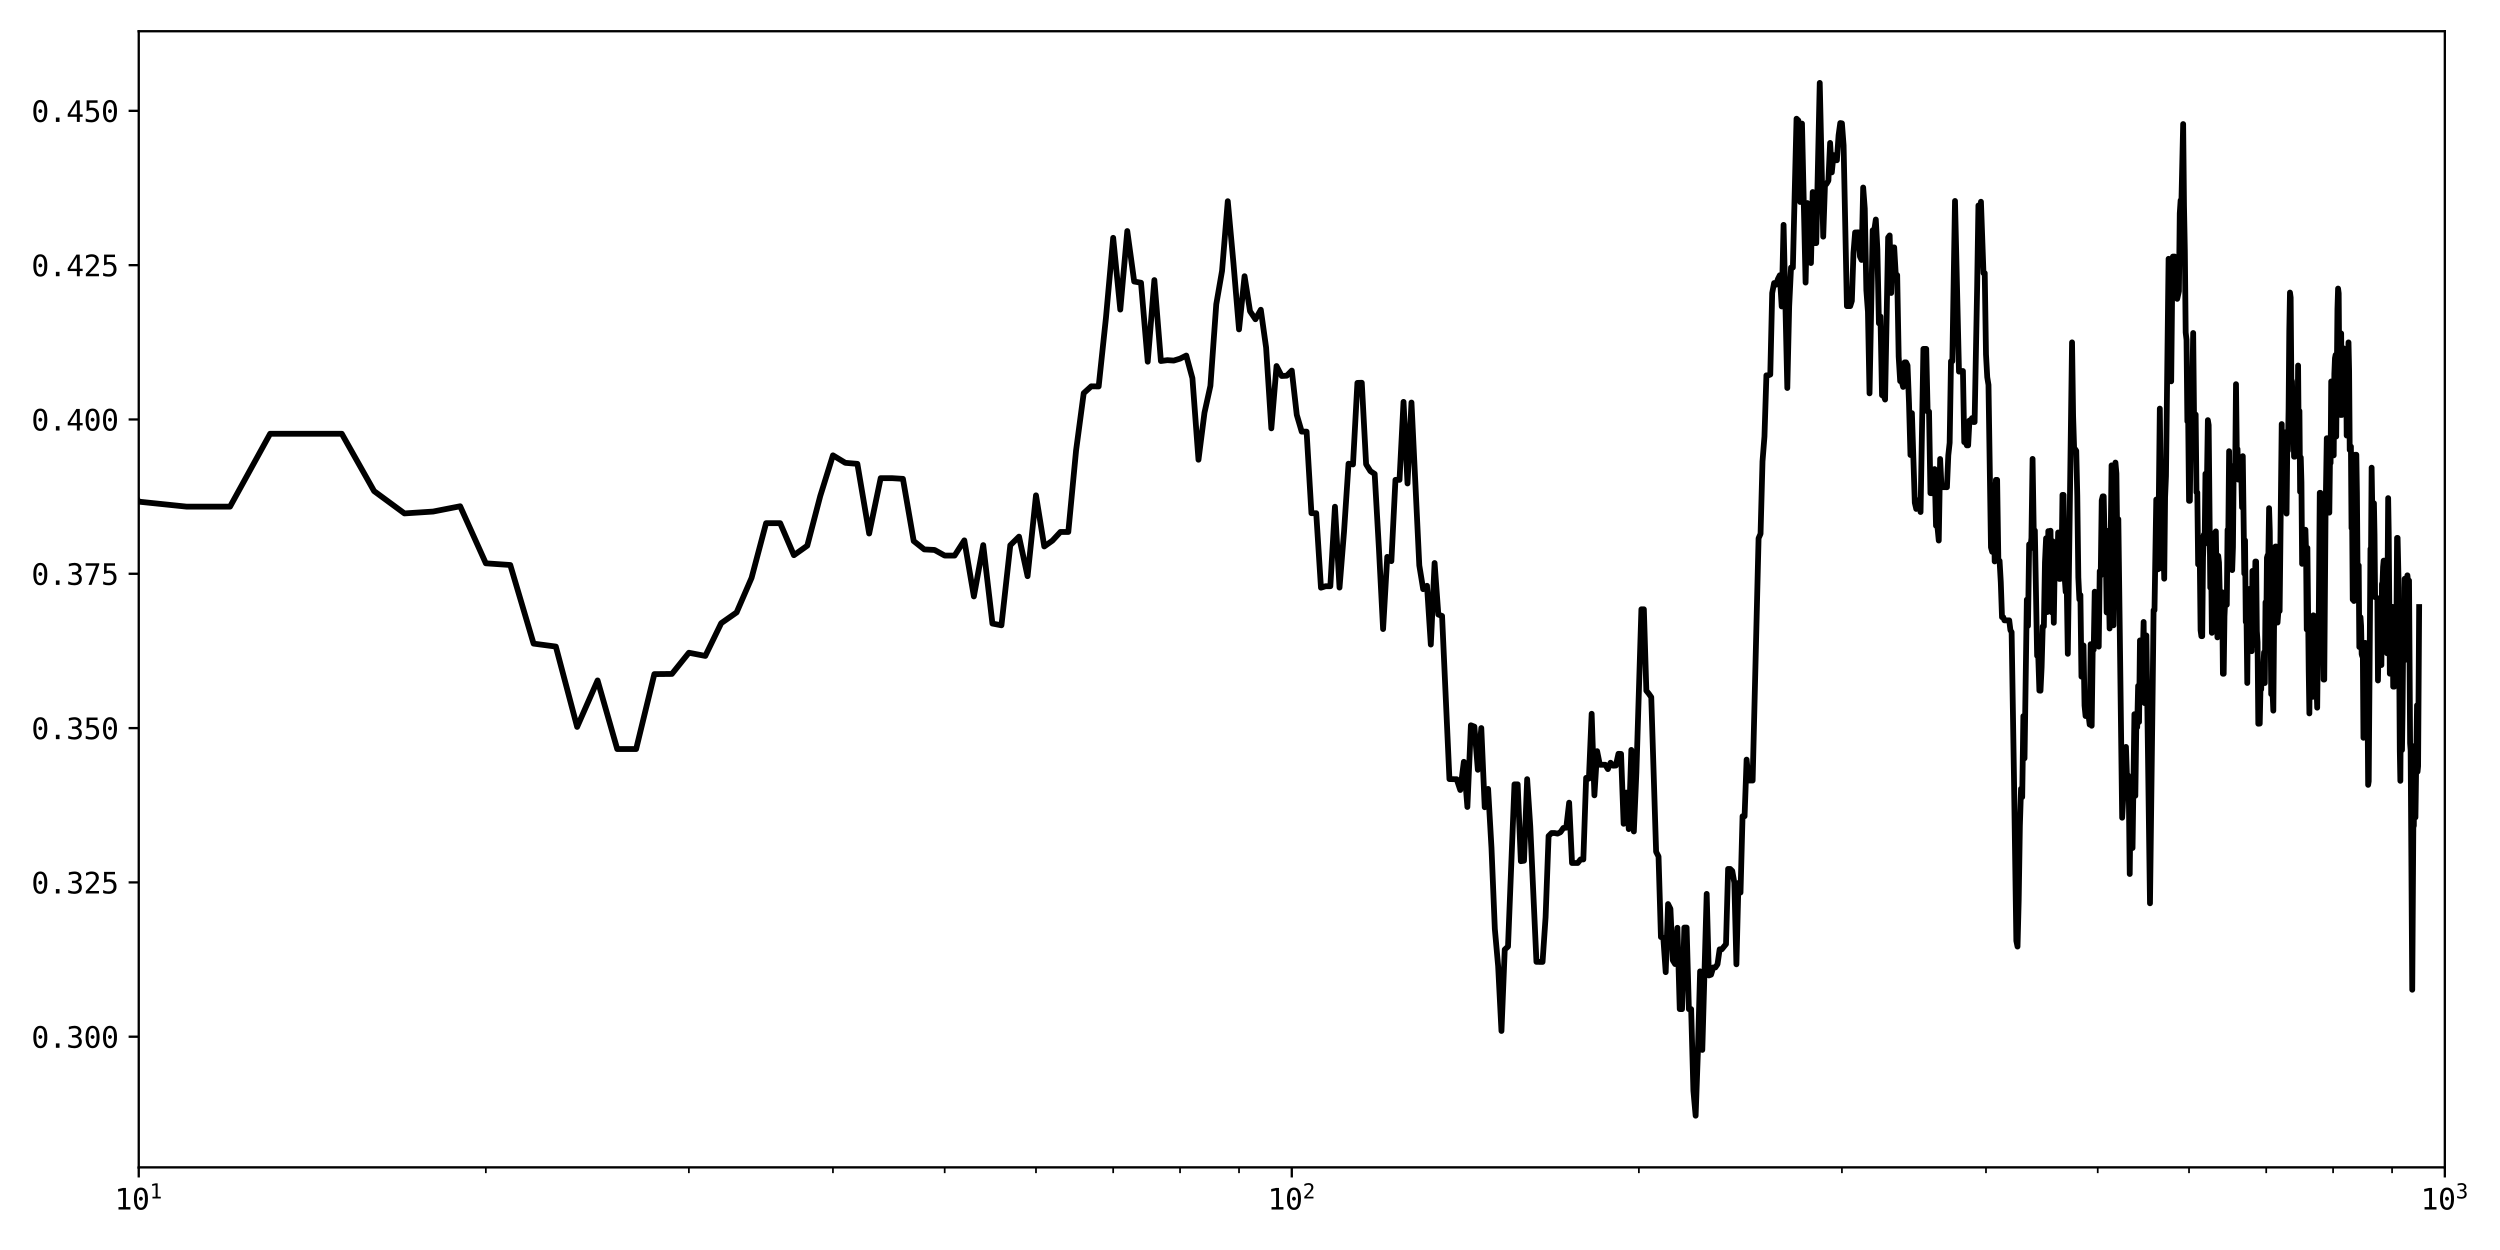 <?xml version="1.0" encoding="utf-8" standalone="no"?>
<!DOCTYPE svg PUBLIC "-//W3C//DTD SVG 1.1//EN"
  "http://www.w3.org/Graphics/SVG/1.1/DTD/svg11.dtd">
<svg xmlns:xlink="http://www.w3.org/1999/xlink" width="864pt" height="432pt" viewBox="0 0 864 432" xmlns="http://www.w3.org/2000/svg" version="1.1">
 <defs>
  <style type="text/css">*{stroke-linejoin: round; stroke-linecap: butt}</style>
 </defs>
 <g id="figure_1">
  <g id="patch_1">
   <path d="M 0 432 
L 864 432 
L 864 0 
L 0 0 
z
" style="fill: #ffffff"/>
  </g>
  <g id="axes_1">
   <g id="patch_2">
    <path d="M 47.95 403.436 
L 844.933 403.436 
L 844.933 10.8 
L 47.95 10.8 
z
" style="fill: #ffffff"/>
   </g>
   <g id="matplotlib.axis_1">
    <g id="xtick_1">
     <g id="line2d_1">
      <defs>
       <path id="m44de68d495" d="M 0 0 
L 0 3.5 
" style="stroke: #000000; stroke-width: 0.8"/>
      </defs>
      <g>
       <use xlink:href="#m44de68d495" x="47.95" y="403.436" style="stroke: #000000; stroke-width: 0.8"/>
      </g>
     </g>
     <g id="text_1">
      <!-- $\mathdefault{10^{1}}$ -->
      <g transform="translate(39.6 418.088) scale(0.1 -0.1)">
       <defs>
        <path id="DejaVuSansMono-31" d="M 844 531 
L 1825 531 
L 1825 4097 
L 769 3859 
L 769 4434 
L 1819 4666 
L 2450 4666 
L 2450 531 
L 3419 531 
L 3419 0 
L 844 0 
L 844 531 
z
" transform="scale(0.016)"/>
        <path id="DejaVuSansMono-30" d="M 1509 2344 
Q 1509 2516 1629 2641 
Q 1750 2766 1919 2766 
Q 2094 2766 2219 2641 
Q 2344 2516 2344 2344 
Q 2344 2169 2220 2047 
Q 2097 1925 1919 1925 
Q 1744 1925 1626 2044 
Q 1509 2163 1509 2344 
z
M 1925 4250 
Q 1484 4250 1267 3775 
Q 1050 3300 1050 2328 
Q 1050 1359 1267 884 
Q 1484 409 1925 409 
Q 2369 409 2586 884 
Q 2803 1359 2803 2328 
Q 2803 3300 2586 3775 
Q 2369 4250 1925 4250 
z
M 1925 4750 
Q 2672 4750 3055 4137 
Q 3438 3525 3438 2328 
Q 3438 1134 3055 521 
Q 2672 -91 1925 -91 
Q 1178 -91 797 521 
Q 416 1134 416 2328 
Q 416 3525 797 4137 
Q 1178 4750 1925 4750 
z
" transform="scale(0.016)"/>
       </defs>
       <use xlink:href="#DejaVuSansMono-31" transform="translate(0 0.684)"/>
       <use xlink:href="#DejaVuSansMono-30" transform="translate(60.205 0.684)"/>
       <use xlink:href="#DejaVuSansMono-31" transform="translate(121.367 38.966) scale(0.7)"/>
      </g>
     </g>
    </g>
    <g id="xtick_2">
     <g id="line2d_2">
      <g>
       <use xlink:href="#m44de68d495" x="446.441" y="403.436" style="stroke: #000000; stroke-width: 0.8"/>
      </g>
     </g>
     <g id="text_2">
      <!-- $\mathdefault{10^{2}}$ -->
      <g transform="translate(438.091 418.088) scale(0.1 -0.1)">
       <defs>
        <path id="DejaVuSansMono-32" d="M 1166 531 
L 3309 531 
L 3309 0 
L 475 0 
L 475 531 
Q 1059 1147 1496 1619 
Q 1934 2091 2100 2284 
Q 2413 2666 2522 2902 
Q 2631 3138 2631 3384 
Q 2631 3775 2401 3997 
Q 2172 4219 1772 4219 
Q 1488 4219 1175 4116 
Q 863 4013 513 3803 
L 513 4441 
Q 834 4594 1145 4672 
Q 1456 4750 1759 4750 
Q 2444 4750 2861 4386 
Q 3278 4022 3278 3431 
Q 3278 3131 3139 2831 
Q 3000 2531 2688 2169 
Q 2513 1966 2180 1606 
Q 1847 1247 1166 531 
z
" transform="scale(0.016)"/>
       </defs>
       <use xlink:href="#DejaVuSansMono-31" transform="translate(0 0.766)"/>
       <use xlink:href="#DejaVuSansMono-30" transform="translate(60.205 0.766)"/>
       <use xlink:href="#DejaVuSansMono-32" transform="translate(121.367 39.047) scale(0.7)"/>
      </g>
     </g>
    </g>
    <g id="xtick_3">
     <g id="line2d_3">
      <g>
       <use xlink:href="#m44de68d495" x="844.933" y="403.436" style="stroke: #000000; stroke-width: 0.8"/>
      </g>
     </g>
     <g id="text_3">
      <!-- $\mathdefault{10^{3}}$ -->
      <g transform="translate(836.583 418.088) scale(0.1 -0.1)">
       <defs>
        <path id="DejaVuSansMono-33" d="M 2425 2497 
Q 2884 2375 3128 2064 
Q 3372 1753 3372 1288 
Q 3372 644 2939 276 
Q 2506 -91 1741 -91 
Q 1419 -91 1084 -31 
Q 750 28 428 141 
L 428 769 
Q 747 603 1056 522 
Q 1366 441 1672 441 
Q 2191 441 2469 675 
Q 2747 909 2747 1350 
Q 2747 1756 2469 1995 
Q 2191 2234 1716 2234 
L 1234 2234 
L 1234 2753 
L 1716 2753 
Q 2150 2753 2394 2943 
Q 2638 3134 2638 3475 
Q 2638 3834 2411 4026 
Q 2184 4219 1766 4219 
Q 1488 4219 1191 4156 
Q 894 4094 569 3969 
L 569 4550 
Q 947 4650 1242 4700 
Q 1538 4750 1766 4750 
Q 2447 4750 2855 4408 
Q 3263 4066 3263 3500 
Q 3263 3116 3048 2859 
Q 2834 2603 2425 2497 
z
" transform="scale(0.016)"/>
       </defs>
       <use xlink:href="#DejaVuSansMono-31" transform="translate(0 0.766)"/>
       <use xlink:href="#DejaVuSansMono-30" transform="translate(60.205 0.766)"/>
       <use xlink:href="#DejaVuSansMono-33" transform="translate(121.367 39.047) scale(0.7)"/>
      </g>
     </g>
    </g>
    <g id="xtick_4">
     <g id="line2d_4">
      <defs>
       <path id="m89fcd17fea" d="M 0 0 
L 0 2 
" style="stroke: #000000; stroke-width: 0.6"/>
      </defs>
      <g>
       <use xlink:href="#m89fcd17fea" x="167.908" y="403.436" style="stroke: #000000; stroke-width: 0.6"/>
      </g>
     </g>
    </g>
    <g id="xtick_5">
     <g id="line2d_5">
      <g>
       <use xlink:href="#m89fcd17fea" x="238.079" y="403.436" style="stroke: #000000; stroke-width: 0.6"/>
      </g>
     </g>
    </g>
    <g id="xtick_6">
     <g id="line2d_6">
      <g>
       <use xlink:href="#m89fcd17fea" x="287.866" y="403.436" style="stroke: #000000; stroke-width: 0.6"/>
      </g>
     </g>
    </g>
    <g id="xtick_7">
     <g id="line2d_7">
      <g>
       <use xlink:href="#m89fcd17fea" x="326.484" y="403.436" style="stroke: #000000; stroke-width: 0.6"/>
      </g>
     </g>
    </g>
    <g id="xtick_8">
     <g id="line2d_8">
      <g>
       <use xlink:href="#m89fcd17fea" x="358.037" y="403.436" style="stroke: #000000; stroke-width: 0.6"/>
      </g>
     </g>
    </g>
    <g id="xtick_9">
     <g id="line2d_9">
      <g>
       <use xlink:href="#m89fcd17fea" x="384.714" y="403.436" style="stroke: #000000; stroke-width: 0.6"/>
      </g>
     </g>
    </g>
    <g id="xtick_10">
     <g id="line2d_10">
      <g>
       <use xlink:href="#m89fcd17fea" x="407.824" y="403.436" style="stroke: #000000; stroke-width: 0.6"/>
      </g>
     </g>
    </g>
    <g id="xtick_11">
     <g id="line2d_11">
      <g>
       <use xlink:href="#m89fcd17fea" x="428.207" y="403.436" style="stroke: #000000; stroke-width: 0.6"/>
      </g>
     </g>
    </g>
    <g id="xtick_12">
     <g id="line2d_12">
      <g>
       <use xlink:href="#m89fcd17fea" x="566.399" y="403.436" style="stroke: #000000; stroke-width: 0.6"/>
      </g>
     </g>
    </g>
    <g id="xtick_13">
     <g id="line2d_13">
      <g>
       <use xlink:href="#m89fcd17fea" x="636.57" y="403.436" style="stroke: #000000; stroke-width: 0.6"/>
      </g>
     </g>
    </g>
    <g id="xtick_14">
     <g id="line2d_14">
      <g>
       <use xlink:href="#m89fcd17fea" x="686.357" y="403.436" style="stroke: #000000; stroke-width: 0.6"/>
      </g>
     </g>
    </g>
    <g id="xtick_15">
     <g id="line2d_15">
      <g>
       <use xlink:href="#m89fcd17fea" x="724.975" y="403.436" style="stroke: #000000; stroke-width: 0.6"/>
      </g>
     </g>
    </g>
    <g id="xtick_16">
     <g id="line2d_16">
      <g>
       <use xlink:href="#m89fcd17fea" x="756.528" y="403.436" style="stroke: #000000; stroke-width: 0.6"/>
      </g>
     </g>
    </g>
    <g id="xtick_17">
     <g id="line2d_17">
      <g>
       <use xlink:href="#m89fcd17fea" x="783.206" y="403.436" style="stroke: #000000; stroke-width: 0.6"/>
      </g>
     </g>
    </g>
    <g id="xtick_18">
     <g id="line2d_18">
      <g>
       <use xlink:href="#m89fcd17fea" x="806.315" y="403.436" style="stroke: #000000; stroke-width: 0.6"/>
      </g>
     </g>
    </g>
    <g id="xtick_19">
     <g id="line2d_19">
      <g>
       <use xlink:href="#m89fcd17fea" x="826.699" y="403.436" style="stroke: #000000; stroke-width: 0.6"/>
      </g>
     </g>
    </g>
   </g>
   <g id="matplotlib.axis_2">
    <g id="ytick_1">
     <g id="line2d_20">
      <defs>
       <path id="m6211b111eb" d="M 0 0 
L -3.5 0 
" style="stroke: #000000; stroke-width: 0.8"/>
      </defs>
      <g>
       <use xlink:href="#m6211b111eb" x="47.95" y="358.289" style="stroke: #000000; stroke-width: 0.8"/>
      </g>
     </g>
     <g id="text_4">
      <!-- 0.300 -->
      <g transform="translate(10.848 362.115) scale(0.1 -0.1)">
       <defs>
        <path id="DejaVuSansMono-2e" d="M 1528 953 
L 2316 953 
L 2316 0 
L 1528 0 
L 1528 953 
z
" transform="scale(0.016)"/>
       </defs>
       <use xlink:href="#DejaVuSansMono-30"/>
       <use xlink:href="#DejaVuSansMono-2e" x="60.205"/>
       <use xlink:href="#DejaVuSansMono-33" x="120.41"/>
       <use xlink:href="#DejaVuSansMono-30" x="180.615"/>
       <use xlink:href="#DejaVuSansMono-30" x="240.82"/>
      </g>
     </g>
    </g>
    <g id="ytick_2">
     <g id="line2d_21">
      <g>
       <use xlink:href="#m6211b111eb" x="47.95" y="304.959" style="stroke: #000000; stroke-width: 0.8"/>
      </g>
     </g>
     <g id="text_5">
      <!-- 0.325 -->
      <g transform="translate(10.848 308.785) scale(0.1 -0.1)">
       <defs>
        <path id="DejaVuSansMono-35" d="M 647 4666 
L 3009 4666 
L 3009 4134 
L 1222 4134 
L 1222 2988 
Q 1356 3038 1492 3061 
Q 1628 3084 1766 3084 
Q 2491 3084 2916 2656 
Q 3341 2228 3341 1497 
Q 3341 759 2895 334 
Q 2450 -91 1678 -91 
Q 1306 -91 998 -41 
Q 691 9 447 109 
L 447 750 
Q 734 594 1025 517 
Q 1316 441 1619 441 
Q 2141 441 2423 716 
Q 2706 991 2706 1497 
Q 2706 1997 2414 2275 
Q 2122 2553 1600 2553 
Q 1347 2553 1106 2495 
Q 866 2438 647 2322 
L 647 4666 
z
" transform="scale(0.016)"/>
       </defs>
       <use xlink:href="#DejaVuSansMono-30"/>
       <use xlink:href="#DejaVuSansMono-2e" x="60.205"/>
       <use xlink:href="#DejaVuSansMono-33" x="120.41"/>
       <use xlink:href="#DejaVuSansMono-32" x="180.615"/>
       <use xlink:href="#DejaVuSansMono-35" x="240.82"/>
      </g>
     </g>
    </g>
    <g id="ytick_3">
     <g id="line2d_22">
      <g>
       <use xlink:href="#m6211b111eb" x="47.95" y="251.63" style="stroke: #000000; stroke-width: 0.8"/>
      </g>
     </g>
     <g id="text_6">
      <!-- 0.350 -->
      <g transform="translate(10.848 255.455) scale(0.1 -0.1)">
       <use xlink:href="#DejaVuSansMono-30"/>
       <use xlink:href="#DejaVuSansMono-2e" x="60.205"/>
       <use xlink:href="#DejaVuSansMono-33" x="120.41"/>
       <use xlink:href="#DejaVuSansMono-35" x="180.615"/>
       <use xlink:href="#DejaVuSansMono-30" x="240.82"/>
      </g>
     </g>
    </g>
    <g id="ytick_4">
     <g id="line2d_23">
      <g>
       <use xlink:href="#m6211b111eb" x="47.95" y="198.3" style="stroke: #000000; stroke-width: 0.8"/>
      </g>
     </g>
     <g id="text_7">
      <!-- 0.375 -->
      <g transform="translate(10.848 202.126) scale(0.1 -0.1)">
       <defs>
        <path id="DejaVuSansMono-37" d="M 434 4666 
L 3372 4666 
L 3372 4397 
L 1703 0 
L 1044 0 
L 2669 4134 
L 434 4134 
L 434 4666 
z
" transform="scale(0.016)"/>
       </defs>
       <use xlink:href="#DejaVuSansMono-30"/>
       <use xlink:href="#DejaVuSansMono-2e" x="60.205"/>
       <use xlink:href="#DejaVuSansMono-33" x="120.41"/>
       <use xlink:href="#DejaVuSansMono-37" x="180.615"/>
       <use xlink:href="#DejaVuSansMono-35" x="240.82"/>
      </g>
     </g>
    </g>
    <g id="ytick_5">
     <g id="line2d_24">
      <g>
       <use xlink:href="#m6211b111eb" x="47.95" y="144.97" style="stroke: #000000; stroke-width: 0.8"/>
      </g>
     </g>
     <g id="text_8">
      <!-- 0.400 -->
      <g transform="translate(10.848 148.796) scale(0.1 -0.1)">
       <defs>
        <path id="DejaVuSansMono-34" d="M 2297 4091 
L 825 1625 
L 2297 1625 
L 2297 4091 
z
M 2194 4666 
L 2925 4666 
L 2925 1625 
L 3547 1625 
L 3547 1113 
L 2925 1113 
L 2925 0 
L 2297 0 
L 2297 1113 
L 319 1113 
L 319 1709 
L 2194 4666 
z
" transform="scale(0.016)"/>
       </defs>
       <use xlink:href="#DejaVuSansMono-30"/>
       <use xlink:href="#DejaVuSansMono-2e" x="60.205"/>
       <use xlink:href="#DejaVuSansMono-34" x="120.41"/>
       <use xlink:href="#DejaVuSansMono-30" x="180.615"/>
       <use xlink:href="#DejaVuSansMono-30" x="240.82"/>
      </g>
     </g>
    </g>
    <g id="ytick_6">
     <g id="line2d_25">
      <g>
       <use xlink:href="#m6211b111eb" x="47.95" y="91.641" style="stroke: #000000; stroke-width: 0.8"/>
      </g>
     </g>
     <g id="text_9">
      <!-- 0.425 -->
      <g transform="translate(10.848 95.467) scale(0.1 -0.1)">
       <use xlink:href="#DejaVuSansMono-30"/>
       <use xlink:href="#DejaVuSansMono-2e" x="60.205"/>
       <use xlink:href="#DejaVuSansMono-34" x="120.41"/>
       <use xlink:href="#DejaVuSansMono-32" x="180.615"/>
       <use xlink:href="#DejaVuSansMono-35" x="240.82"/>
      </g>
     </g>
    </g>
    <g id="ytick_7">
     <g id="line2d_26">
      <g>
       <use xlink:href="#m6211b111eb" x="47.95" y="38.311" style="stroke: #000000; stroke-width: 0.8"/>
      </g>
     </g>
     <g id="text_10">
      <!-- 0.450 -->
      <g transform="translate(10.848 42.137) scale(0.1 -0.1)">
       <use xlink:href="#DejaVuSansMono-30"/>
       <use xlink:href="#DejaVuSansMono-2e" x="60.205"/>
       <use xlink:href="#DejaVuSansMono-34" x="120.41"/>
       <use xlink:href="#DejaVuSansMono-35" x="180.615"/>
       <use xlink:href="#DejaVuSansMono-30" x="240.82"/>
      </g>
     </g>
    </g>
   </g>
   <g id="line2d_27">
    <path d="M -1 170.346 
L 9.332 159.071 
L 29.716 145.188 
L 47.95 173.374 
L 64.445 175.088 
L 79.503 175.088 
L 93.355 149.902 
L 118.121 149.902 
L 129.29 169.727 
L 139.782 177.437 
L 149.674 176.794 
L 159.031 174.962 
L 167.908 194.682 
L 176.352 195.262 
L 184.403 222.431 
L 192.095 223.452 
L 199.461 251.219 
L 206.526 235.156 
L 213.313 258.869 
L 219.845 258.869 
L 226.139 232.977 
L 232.212 232.908 
L 238.079 225.584 
L 243.753 226.687 
L 249.248 215.373 
L 254.573 211.653 
L 259.74 199.719 
L 264.756 180.812 
L 269.632 180.812 
L 274.374 191.877 
L 278.989 188.593 
L 283.484 171.408 
L 287.866 157.363 
L 292.139 159.955 
L 296.31 160.305 
L 300.382 184.389 
L 304.36 165.25 
L 308.25 165.25 
L 312.053 165.489 
L 315.775 186.983 
L 319.419 189.875 
L 322.987 190.066 
L 326.484 192.004 
L 329.911 192.004 
L 333.271 186.749 
L 336.568 206.126 
L 339.803 188.388 
L 342.978 215.501 
L 346.097 216.103 
L 349.16 188.43 
L 352.17 185.461 
L 355.128 199.134 
L 358.037 171.187 
L 360.897 188.856 
L 363.711 186.843 
L 366.48 183.843 
L 369.206 183.843 
L 371.889 155.706 
L 374.531 135.881 
L 377.134 133.511 
L 379.698 133.558 
L 382.224 109.76 
L 384.714 82.195 
L 387.169 106.996 
L 389.59 79.85 
L 391.977 97.295 
L 394.331 97.714 
L 396.654 125.004 
L 398.947 96.795 
L 401.209 124.771 
L 403.442 124.474 
L 405.647 124.614 
L 407.824 123.95 
L 409.974 122.878 
L 412.097 130.696 
L 414.195 158.883 
L 416.267 142.63 
L 418.316 133.35 
L 420.34 105.164 
L 422.34 93.611 
L 424.318 69.534 
L 426.274 90.891 
L 428.207 113.842 
L 430.12 95.455 
L 432.011 107.56 
L 433.882 110.338 
L 435.733 107.049 
L 437.565 120.115 
L 439.377 148.039 
L 441.17 126.499 
L 442.945 129.942 
L 444.702 129.844 
L 446.441 128.073 
L 448.163 143.366 
L 449.869 149.175 
L 451.557 149.175 
L 453.229 177.362 
L 454.885 177.362 
L 456.526 203.107 
L 458.151 202.594 
L 459.761 202.594 
L 461.356 175.125 
L 462.936 203.073 
L 464.502 183.69 
L 466.054 160.251 
L 467.593 160.513 
L 469.118 132.327 
L 470.629 132.277 
L 472.127 160.463 
L 473.613 162.834 
L 475.086 163.79 
L 476.546 189.421 
L 477.995 217.398 
L 479.431 192.452 
L 480.855 193.927 
L 482.268 165.839 
L 483.669 165.839 
L 485.059 138.882 
L 486.438 167.091 
L 487.806 139.115 
L 490.511 195.417 
L 491.847 203.616 
L 493.173 202.442 
L 494.489 222.763 
L 495.795 194.577 
L 497.092 212.392 
L 498.378 212.878 
L 500.923 269.251 
L 503.432 269.312 
L 504.672 273.027 
L 505.904 263.276 
L 507.127 278.889 
L 508.342 250.657 
L 509.548 251.133 
L 510.745 266.044 
L 511.935 251.613 
L 513.116 278.981 
L 514.289 272.646 
L 515.455 293.013 
L 516.612 321.032 
L 517.762 333.925 
L 518.905 356.303 
L 520.039 328.164 
L 521.167 327.128 
L 523.4 271.068 
L 524.506 271.068 
L 525.605 297.63 
L 526.696 297.465 
L 527.782 269.278 
L 528.86 285.601 
L 530.996 332.413 
L 533.107 332.437 
L 534.153 317.008 
L 535.192 288.918 
L 536.225 287.891 
L 537.252 287.891 
L 538.273 288.101 
L 539.288 287.619 
L 540.298 286.144 
L 541.301 286.045 
L 542.298 277.4 
L 543.29 298.251 
L 545.257 298.251 
L 546.232 297.02 
L 547.201 297.02 
L 548.165 268.833 
L 549.124 269.093 
L 550.078 246.679 
L 551.026 274.866 
L 551.969 259.606 
L 552.907 264.297 
L 554.768 264.297 
L 555.691 265.802 
L 556.609 263.598 
L 557.522 264.624 
L 558.431 264.577 
L 559.335 260.513 
L 560.234 260.559 
L 561.128 284.703 
L 562.018 273.918 
L 562.903 286.538 
L 563.784 259.17 
L 564.66 287.357 
L 565.532 266.943 
L 567.263 210.569 
L 568.121 210.569 
L 568.976 238.708 
L 569.826 239.744 
L 570.673 240.95 
L 572.353 294.376 
L 573.187 296.002 
L 574.017 323.846 
L 574.843 324.114 
L 575.665 335.978 
L 576.484 312.44 
L 577.298 314.086 
L 578.109 331.878 
L 578.915 333.18 
L 579.718 320.644 
L 580.518 348.734 
L 581.313 348.757 
L 582.106 320.571 
L 582.894 320.571 
L 583.679 348.757 
L 584.46 348.757 
L 585.238 376.944 
L 586.012 385.589 
L 586.783 363.89 
L 587.551 335.704 
L 588.315 362.852 
L 589.833 308.927 
L 590.587 337.114 
L 591.338 336.854 
L 592.085 334.348 
L 592.83 334.348 
L 593.571 333.262 
L 594.309 328.085 
L 595.044 328.085 
L 596.504 326.288 
L 597.23 300.305 
L 597.952 300.305 
L 598.672 301.013 
L 599.389 305.076 
L 600.102 333.263 
L 600.813 305.147 
L 601.521 308.466 
L 602.226 282.091 
L 602.928 282.091 
L 603.627 262.522 
L 604.324 269.751 
L 605.708 269.751 
L 607.764 186.029 
L 608.444 184.487 
L 609.122 159.457 
L 609.796 150.862 
L 610.468 129.717 
L 611.138 129.717 
L 611.805 129.449 
L 612.469 101.262 
L 613.131 97.821 
L 613.79 98.378 
L 614.447 96.43 
L 615.101 95.129 
L 615.753 105.902 
L 616.403 77.716 
L 617.694 134.089 
L 618.336 105.902 
L 618.976 92.467 
L 619.613 92.467 
L 620.881 41.029 
L 621.512 41.625 
L 622.14 69.811 
L 622.766 42.71 
L 624.011 97.656 
L 624.63 70.175 
L 625.247 78.467 
L 625.862 90.914 
L 626.475 66.369 
L 627.085 84.02 
L 627.693 84.02 
L 628.903 28.647 
L 630.105 81.791 
L 630.703 64.172 
L 631.299 63.464 
L 631.893 62.438 
L 632.484 49.39 
L 633.074 59.574 
L 633.662 53.597 
L 634.247 55.384 
L 634.831 55.384 
L 635.413 46.766 
L 635.992 42.525 
L 636.57 42.621 
L 637.146 50.26 
L 638.292 105.795 
L 639.431 105.795 
L 639.997 104.007 
L 640.562 87.384 
L 641.125 80.343 
L 642.245 80.297 
L 642.802 88.66 
L 643.358 89.842 
L 643.912 64.808 
L 644.464 72.107 
L 645.014 100.294 
L 645.562 107.756 
L 646.109 135.942 
L 647.198 79.569 
L 647.739 79.593 
L 648.279 75.865 
L 648.818 86.128 
L 649.354 111.734 
L 649.889 109.379 
L 650.423 136.589 
L 650.954 136.589 
L 651.484 138.089 
L 652.54 82.069 
L 653.065 81.363 
L 653.588 101.257 
L 654.111 85.543 
L 654.631 85.496 
L 655.15 94.563 
L 655.667 95.095 
L 656.183 123.282 
L 656.697 131.715 
L 657.21 131.715 
L 657.722 133.723 
L 658.231 125.235 
L 658.74 125.235 
L 659.246 126.26 
L 659.752 139.309 
L 660.255 157.241 
L 660.758 142.779 
L 661.758 173.744 
L 662.256 175.889 
L 662.753 172.901 
L 663.248 172.925 
L 663.742 176.954 
L 664.725 120.581 
L 665.703 120.581 
L 666.19 142.246 
L 666.675 142.246 
L 667.159 170.432 
L 668.123 170.478 
L 668.603 162.115 
L 669.082 181.7 
L 669.559 181.795 
L 670.036 186.814 
L 670.51 158.628 
L 670.984 168.356 
L 672.865 168.382 
L 673.332 157.358 
L 673.798 153.022 
L 674.263 124.836 
L 674.726 124.836 
L 675.649 69.452 
L 677.024 128.426 
L 677.48 128.426 
L 677.935 128.216 
L 678.389 128.216 
L 678.841 152.808 
L 679.292 152.808 
L 679.743 153.924 
L 680.191 153.924 
L 680.639 145.323 
L 681.086 145.323 
L 681.531 144.497 
L 681.976 145.848 
L 682.419 145.848 
L 683.302 99.192 
L 683.742 71.006 
L 684.18 87.108 
L 684.618 69.722 
L 685.49 94.386 
L 685.924 94.386 
L 686.357 122.452 
L 686.789 130.351 
L 687.22 133.02 
L 688.079 189.183 
L 688.507 190.71 
L 688.934 167.677 
L 689.36 194.031 
L 689.784 165.844 
L 690.208 165.844 
L 690.631 193.821 
L 691.052 193.821 
L 691.473 201.24 
L 691.892 213.293 
L 692.311 213.293 
L 692.728 214.391 
L 694.388 214.391 
L 694.801 217.803 
L 695.213 218.453 
L 696.033 268.899 
L 696.849 325.173 
L 697.256 327.132 
L 697.662 311.086 
L 698.066 285.473 
L 698.47 272.594 
L 698.873 275.46 
L 699.275 247.484 
L 699.676 262.076 
L 700.476 207.23 
L 700.874 216.294 
L 701.271 188.131 
L 701.668 189.586 
L 702.063 185.959 
L 702.458 158.599 
L 702.852 183.355 
L 703.245 183.355 
L 704.028 226.649 
L 704.418 226.649 
L 704.807 238.66 
L 705.196 238.707 
L 705.583 230.581 
L 705.97 216.48 
L 706.356 216.48 
L 706.741 194.343 
L 707.125 186.023 
L 707.509 211.54 
L 707.891 183.564 
L 708.273 183.564 
L 708.653 183.418 
L 709.033 211.604 
L 709.412 187.047 
L 709.791 215.234 
L 710.168 191.357 
L 710.545 191.567 
L 710.921 199.59 
L 711.296 184.026 
L 711.67 200.066 
L 712.043 200.066 
L 712.416 199.226 
L 712.788 171.04 
L 713.159 171.04 
L 713.529 199.226 
L 713.898 204.537 
L 714.267 202.242 
L 714.635 225.961 
L 716.098 118.32 
L 716.462 143.657 
L 716.825 155.266 
L 717.188 155.266 
L 717.549 155.804 
L 717.91 171.355 
L 718.27 199.541 
L 718.63 207.17 
L 718.989 205.644 
L 719.346 233.83 
L 719.704 223.117 
L 720.06 223.07 
L 720.416 243.837 
L 720.771 247.463 
L 721.832 247.463 
L 722.184 250.406 
L 722.535 222.638 
L 722.886 250.825 
L 723.236 224.595 
L 723.585 224.548 
L 723.934 204.488 
L 724.281 216.748 
L 724.629 216.891 
L 724.975 212.204 
L 725.321 223.481 
L 725.666 197.378 
L 726.01 198.876 
L 726.354 172.925 
L 726.697 171.544 
L 727.039 171.544 
L 727.381 188.201 
L 727.722 187.789 
L 728.062 211.666 
L 728.402 183.479 
L 729.079 217.204 
L 729.754 160.831 
L 730.426 216.111 
L 731.096 159.857 
L 731.43 163.644 
L 731.763 190.664 
L 732.095 179.424 
L 733.419 282.605 
L 733.748 276.406 
L 734.077 258.671 
L 734.405 258.671 
L 734.732 258.132 
L 735.059 267.903 
L 735.385 267.903 
L 735.711 273.868 
L 736.036 302.055 
L 736.36 273.868 
L 736.684 273.868 
L 737.007 293.069 
L 737.652 246.826 
L 737.973 275.012 
L 738.294 251.335 
L 738.614 251.335 
L 738.934 237.044 
L 739.253 249.513 
L 739.571 221.326 
L 739.889 227.117 
L 740.523 227.094 
L 740.839 214.946 
L 741.155 242.991 
L 741.47 242.135 
L 741.784 219.612 
L 743.036 312.178 
L 743.969 237.764 
L 744.279 210.886 
L 744.588 210.886 
L 745.205 172.638 
L 745.513 193.641 
L 745.82 196.751 
L 746.432 141.213 
L 747.043 196.433 
L 747.347 188.844 
L 747.651 184.939 
L 747.954 199.996 
L 748.257 171.81 
L 748.56 164.575 
L 749.463 89.445 
L 749.764 107.987 
L 750.063 108.011 
L 750.362 131.787 
L 750.661 103.6 
L 750.959 88.668 
L 751.554 88.668 
L 751.85 94.277 
L 752.147 94.277 
L 752.442 103.285 
L 753.032 100.641 
L 753.326 73.747 
L 753.619 69.237 
L 753.912 69.238 
L 754.497 42.874 
L 754.789 71.061 
L 755.08 86.728 
L 755.37 114.915 
L 755.661 117.422 
L 755.95 145.609 
L 756.239 145.4 
L 756.528 173.079 
L 756.816 173.079 
L 757.104 149.196 
L 757.391 148.493 
L 757.964 115.082 
L 758.25 143.268 
L 758.82 143.268 
L 759.105 170.146 
L 759.389 170.217 
L 759.672 195.05 
L 759.955 185.562 
L 760.238 192.746 
L 760.52 217.822 
L 760.801 219.858 
L 761.083 219.858 
L 761.363 192.704 
L 761.644 184.775 
L 761.923 188.014 
L 762.203 163.732 
L 762.76 163.732 
L 763.038 145.199 
L 763.316 146.921 
L 763.87 203.084 
L 764.146 190.543 
L 764.422 218.706 
L 764.697 195 
L 764.972 195 
L 765.246 209.722 
L 765.52 184.063 
L 765.794 183.644 
L 766.34 220.28 
L 766.612 192.093 
L 766.884 194.415 
L 767.156 205.911 
L 767.427 204.617 
L 767.967 204.664 
L 768.237 232.85 
L 768.507 232.85 
L 768.776 213.038 
L 769.044 206.911 
L 769.312 206.911 
L 769.58 209.008 
L 769.847 183.089 
L 770.114 183.299 
L 770.38 155.932 
L 770.647 183.093 
L 770.912 183.963 
L 771.177 189.038 
L 771.442 197.024 
L 771.707 189.148 
L 771.971 160.961 
L 772.497 160.961 
L 772.76 132.774 
L 773.023 155.177 
L 773.285 155.177 
L 773.546 165.744 
L 774.068 165.744 
L 774.329 163.686 
L 774.589 163.686 
L 774.849 175.345 
L 775.108 157.652 
L 775.625 198.239 
L 775.883 186.753 
L 776.141 214.939 
L 776.398 213.728 
L 776.655 236.04 
L 776.912 208.064 
L 777.168 208.064 
L 777.424 203.528 
L 777.934 203.553 
L 778.189 225.054 
L 778.443 197.306 
L 778.697 222.964 
L 778.951 222.964 
L 779.457 194.061 
L 779.709 194.061 
L 779.962 218.106 
L 780.213 221.937 
L 780.465 250.124 
L 780.966 250.077 
L 781.217 238.205 
L 781.466 238.253 
L 781.716 229.878 
L 781.965 230.032 
L 782.214 230.032 
L 782.463 225.45 
L 782.711 236.07 
L 782.958 208.145 
L 783.206 219.175 
L 783.453 192.745 
L 783.7 191.875 
L 783.946 191.875 
L 784.192 175.625 
L 784.438 183.511 
L 784.928 239.885 
L 785.417 239.885 
L 785.661 245.598 
L 785.904 217.411 
L 786.39 188.88 
L 786.633 188.88 
L 786.875 208.005 
L 787.117 215.158 
L 787.6 208.589 
L 787.841 211.162 
L 788.561 146.554 
L 788.801 174.763 
L 789.04 150.871 
L 789.517 150.871 
L 789.756 149.406 
L 789.993 149.406 
L 790.231 177.497 
L 790.468 155.996 
L 790.705 155.768 
L 790.942 141.291 
L 791.178 114.448 
L 791.414 101.107 
L 791.65 102.828 
L 791.885 131.015 
L 792.12 131.835 
L 792.355 144.176 
L 792.589 144.176 
L 792.823 157.841 
L 793.057 157.841 
L 793.29 144.049 
L 793.756 143.978 
L 793.988 154.515 
L 794.22 126.329 
L 794.452 154.515 
L 794.684 142.029 
L 794.915 169.955 
L 795.146 158.104 
L 795.377 166.674 
L 795.607 194.86 
L 795.837 190.982 
L 796.066 190.966 
L 796.296 183.08 
L 796.754 183.08 
L 796.982 191.001 
L 797.21 217.551 
L 797.438 189.364 
L 797.893 231.874 
L 798.12 246.557 
L 798.347 218.371 
L 798.573 227.455 
L 798.799 220.302 
L 799.025 240.835 
L 799.25 240.835 
L 799.476 212.649 
L 799.7 212.959 
L 800.373 212.936 
L 800.597 237.321 
L 800.821 244.576 
L 801.044 224.738 
L 801.267 225.514 
L 801.712 170.315 
L 801.934 170.315 
L 802.155 198.502 
L 802.377 184.792 
L 802.598 212.054 
L 802.819 212.054 
L 803.039 234.86 
L 803.26 234.86 
L 803.7 178.486 
L 804.138 151.456 
L 804.357 151.456 
L 804.576 177.12 
L 805.012 177.167 
L 805.23 159.419 
L 805.448 160.02 
L 805.665 131.834 
L 805.882 138.488 
L 806.315 138.488 
L 806.531 157.374 
L 806.747 129.188 
L 806.963 123.791 
L 807.178 122.674 
L 807.393 150.861 
L 807.823 106.775 
L 808.037 99.729 
L 808.251 101.366 
L 808.465 129.553 
L 808.679 129.763 
L 808.892 143.416 
L 809.105 115.229 
L 809.318 143.416 
L 809.53 120.399 
L 809.954 120.399 
L 810.166 120.723 
L 810.377 122.655 
L 810.588 122.345 
L 810.799 122.345 
L 811.01 150.532 
L 811.22 150.112 
L 811.431 125.585 
L 811.641 118.33 
L 811.85 128.092 
L 812.06 155.502 
L 812.269 155.43 
L 812.478 154.328 
L 812.686 182.514 
L 812.895 179.032 
L 813.103 207.218 
L 813.311 179.521 
L 813.518 207.708 
L 813.933 157.162 
L 814.346 157.162 
L 814.553 170.527 
L 814.759 195.417 
L 815.17 195.417 
L 815.376 223.604 
L 815.581 223.58 
L 815.786 213.304 
L 815.991 216.312 
L 816.195 226.073 
L 816.399 226.794 
L 816.603 226.794 
L 816.807 254.98 
L 817.01 240.468 
L 817.214 241.087 
L 817.417 222.175 
L 817.619 250.362 
L 818.024 250.362 
L 818.226 243.94 
L 818.428 271.251 
L 818.63 270.029 
L 819.233 189.67 
L 819.434 189.67 
L 819.634 161.627 
L 819.834 174.239 
L 820.034 202.425 
L 820.234 174.239 
L 820.434 173.914 
L 820.633 184.888 
L 820.832 206.386 
L 821.229 206.409 
L 821.626 206.996 
L 821.824 235.183 
L 822.021 223.77 
L 822.219 223.77 
L 822.416 226.22 
L 822.613 226.361 
L 822.81 226.361 
L 823.006 229.844 
L 823.203 201.798 
L 823.399 201.308 
L 823.595 195.929 
L 823.79 193.761 
L 824.181 193.761 
L 824.376 221.947 
L 824.571 221.947 
L 824.765 197.584 
L 824.96 225.77 
L 825.348 172.15 
L 825.541 184.201 
L 825.928 232.83 
L 826.314 223.175 
L 826.699 223.175 
L 826.891 209.737 
L 827.083 237.304 
L 827.466 237.304 
L 827.658 228.048 
L 827.849 228.048 
L 828.04 222.458 
L 828.23 212.867 
L 828.421 185.902 
L 828.611 185.902 
L 828.991 203.219 
L 829.37 259.448 
L 829.56 269.854 
L 829.749 241.667 
L 829.937 259.248 
L 830.126 259.203 
L 830.314 246.297 
L 830.503 224.799 
L 830.691 228.187 
L 830.878 228.187 
L 831.066 200.024 
L 831.253 228.043 
L 831.441 199.857 
L 831.628 221.346 
L 831.814 201.282 
L 832.001 198.833 
L 832.187 200.63 
L 832.56 200.63 
L 832.931 256.862 
L 833.116 259.306 
L 833.671 342.055 
L 834.04 285.888 
L 834.225 285.362 
L 834.409 257.821 
L 834.592 278.893 
L 834.776 282.476 
L 835.326 243.749 
L 835.509 266.677 
L 835.691 264.825 
L 836.056 209.787 
L 836.056 209.787 
" clip-path="url(#pff70671c5a)" style="fill: none; stroke: #000000; stroke-width: 2; stroke-linecap: square"/>
   </g>
   <g id="patch_3">
    <path d="M 47.95 403.436 
L 47.95 10.8 
" style="fill: none; stroke: #000000; stroke-width: 0.8; stroke-linejoin: miter; stroke-linecap: square"/>
   </g>
   <g id="patch_4">
    <path d="M 844.933 403.436 
L 844.933 10.8 
" style="fill: none; stroke: #000000; stroke-width: 0.8; stroke-linejoin: miter; stroke-linecap: square"/>
   </g>
   <g id="patch_5">
    <path d="M 47.95 403.436 
L 844.933 403.436 
" style="fill: none; stroke: #000000; stroke-width: 0.8; stroke-linejoin: miter; stroke-linecap: square"/>
   </g>
   <g id="patch_6">
    <path d="M 47.95 10.8 
L 844.933 10.8 
" style="fill: none; stroke: #000000; stroke-width: 0.8; stroke-linejoin: miter; stroke-linecap: square"/>
   </g>
  </g>
 </g>
 <defs>
  <clipPath id="pff70671c5a">
   <rect x="47.95" y="10.8" width="796.983" height="392.636"/>
  </clipPath>
 </defs>
</svg>
